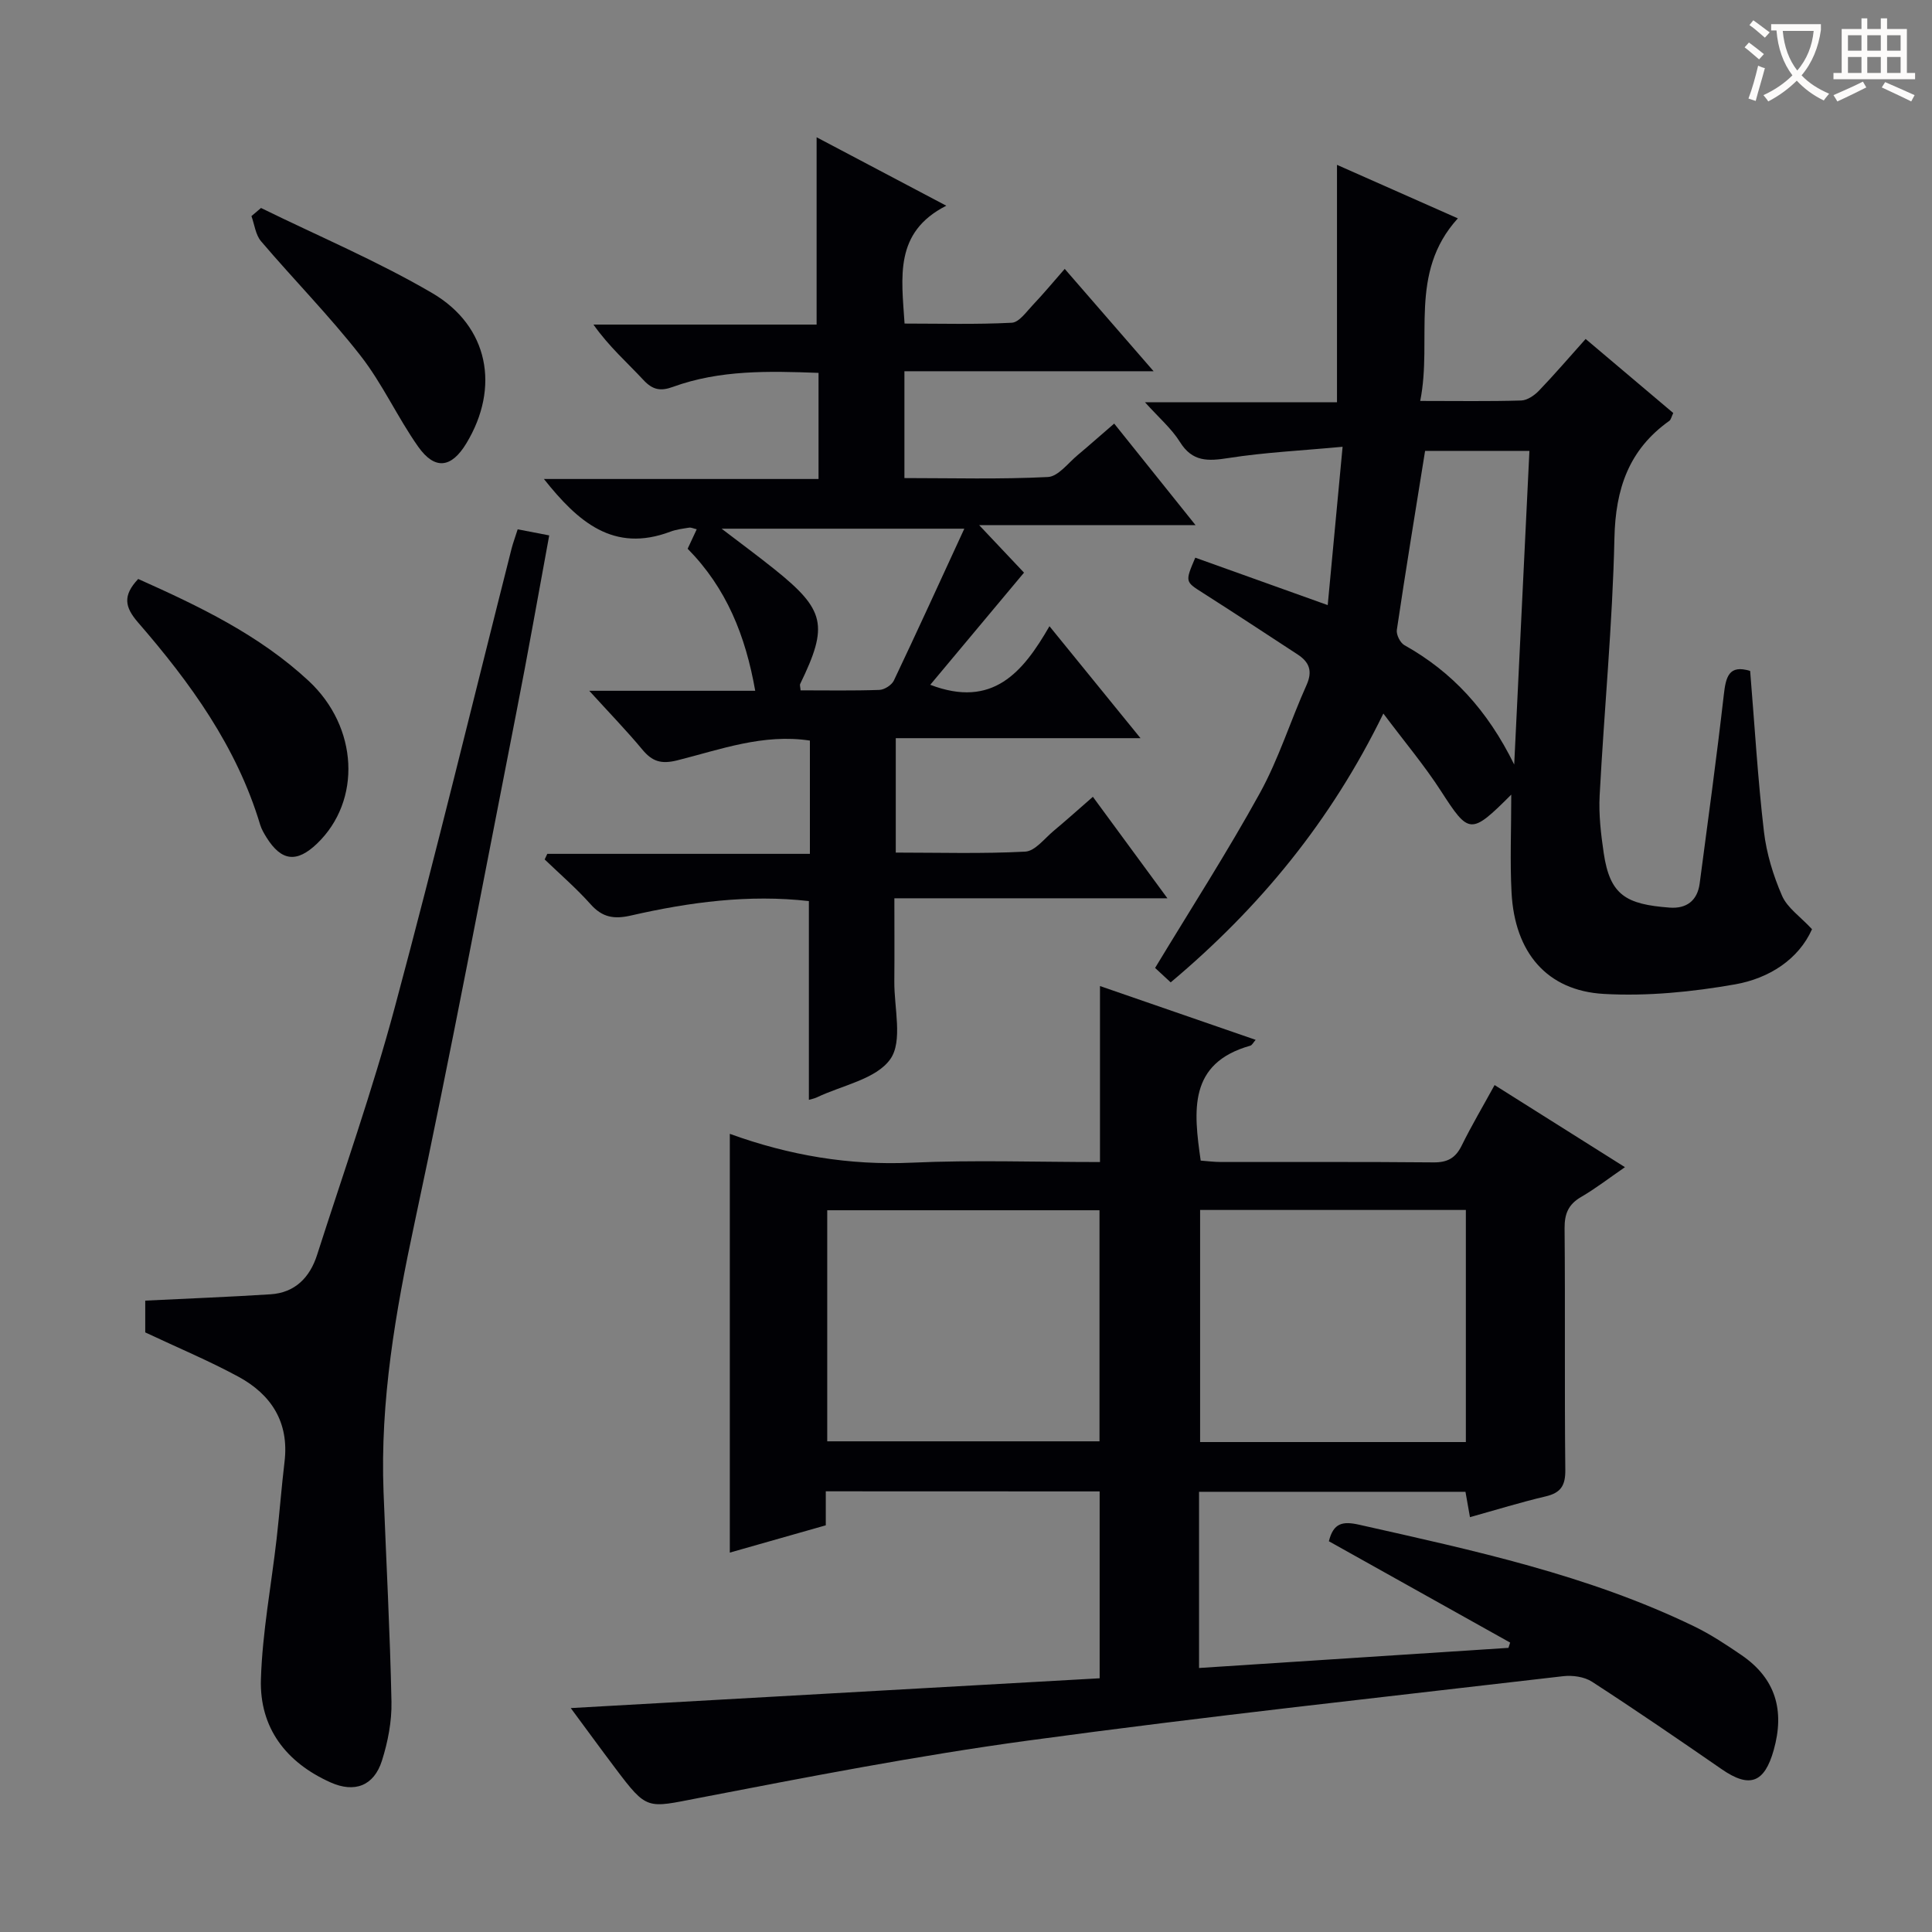 <svg enable-background="new 0 0 400 400" viewBox="0 0 400 400" xmlns="http://www.w3.org/2000/svg"><rect x="0" y="0" width="400" height="400" fill="#808080" stroke="none"/><g fill="#010105"><path d="m170.97 308.76v7.04c-6.55 1.86-13.01 3.7-19.87 5.65 0-29.04 0-57.48 0-86.7 12.33 4.47 24.72 6.56 37.66 5.97 12.78-.58 25.61-.13 38.98-.13 0-12.15 0-23.87 0-36.44 11.2 3.87 21.63 7.48 32.23 11.14-.47.52-.73 1.1-1.12 1.21-12.86 3.63-11.73 13.47-10.26 23.79 1.28.09 2.74.29 4.19.29 14.67.02 29.33-.06 44 .08 2.9.03 4.57-.89 5.84-3.47 2.05-4.16 4.42-8.16 6.82-12.54 8.96 5.64 17.66 11.12 26.99 17-3.23 2.22-6.04 4.4-9.08 6.17-2.63 1.53-3.44 3.47-3.42 6.47.15 16.66-.03 33.33.15 50 .04 3.25-.9 4.78-4.06 5.52-5.15 1.21-10.22 2.78-15.68 4.3-.3-1.7-.57-3.25-.93-5.25-18.27 0-36.62 0-55.16 0v36.48c21.48-1.4 42.77-2.78 64.06-4.17.12-.36.24-.73.35-1.09-12.52-7-25.04-14-37.53-20.98.94-3.81 2.87-4.19 6.28-3.42 23.65 5.32 47.37 10.39 69.38 21.06 3.42 1.66 6.63 3.79 9.78 5.94 7.08 4.85 8.96 11.46 6.66 19.65-1.91 6.78-4.96 7.98-10.75 3.98-8.89-6.14-17.8-12.25-26.86-18.12-1.6-1.04-4.05-1.38-6-1.15-36.95 4.31-73.95 8.31-110.8 13.33-22.85 3.11-45.53 7.52-68.19 11.89-10.7 2.06-10.6 2.65-17.21-6.13-3.09-4.1-6.11-8.25-9.25-12.49 36.6-2.06 72.96-4.11 109.5-6.17 0-13.47 0-25.9 0-38.69-18.84-.02-37.58-.02-56.7-.02zm56.67-58.19c-18.99 0-37.7 0-56.37 0v47.84h56.37c0-16.16 0-31.93 0-47.84zm75.85 47.99c0-16.37 0-32.13 0-48.05-18.56 0-36.78 0-55.02 0v48.05z"/><path d="m230.68 87.7c5.49 6.86 10.88 13.58 16.85 21.03-14.94 0-29.11 0-44.8 0 3.84 4.06 6.7 7.09 9.28 9.83-6.54 7.83-12.89 15.42-19.41 23.22 12.94 4.94 19.19-2.6 24.68-12.13 6.28 7.73 12.22 15.02 18.85 23.18-17.41 0-33.9 0-50.67 0v23.69c8.95 0 17.9.27 26.81-.2 2.04-.11 3.99-2.73 5.89-4.31 2.66-2.22 5.24-4.54 8.11-7.04 5.11 6.96 9.97 13.59 15.43 21.01-19.21 0-37.43 0-56.53 0 0 6.04.04 11.62-.01 17.21-.05 5.49 1.79 12.38-.83 16.09-2.93 4.15-9.95 5.41-15.19 7.91-.57.27-1.21.38-1.67.52 0-13.72 0-27.3 0-41.15-12.39-1.42-24.69.21-36.84 2.99-3.5.8-5.92.4-8.35-2.33-2.94-3.3-6.32-6.21-9.51-9.28.18-.39.36-.77.54-1.16h54.37c0-8.17 0-15.72 0-23.45-9.68-1.47-18.53 1.85-27.45 4.09-3.36.84-5.2.23-7.25-2.24-3.25-3.91-6.8-7.56-10.98-12.16h34.36c-2.01-11.41-5.94-21.24-13.99-29.41.59-1.26 1.19-2.55 1.88-4.03-.7-.16-1.15-.4-1.55-.34-1.31.21-2.66.37-3.89.83-11.83 4.46-19.18-2.08-26.2-10.9h56.86c0-7.53 0-14.58 0-21.97-10.33-.38-20.42-.64-30.15 2.9-2.51.92-4.17.65-6.07-1.39-3.39-3.65-7.17-6.94-10.38-11.51h46.2c0-13.41 0-26.12 0-38.78 8.33 4.39 17.12 9.03 26.85 14.17-10.84 5.51-9.26 14.77-8.64 24.4 7.36 0 14.79.21 22.2-.17 1.52-.08 3.04-2.29 4.37-3.69 2.17-2.28 4.18-4.71 6.59-7.46 6.03 6.95 11.86 13.66 18.4 21.19-17.71 0-34.53 0-51.59 0v22.12c9.88 0 19.81.28 29.71-.22 2.15-.11 4.21-2.94 6.23-4.6 2.44-2.04 4.8-4.15 7.49-6.46zm-31.03 21.76c-17.47 0-33.44 0-50.25 0 4.13 3.16 7.6 5.71 10.95 8.4 10.51 8.42 11.2 11.64 5.32 23.74-.12.24.03.61.08 1.33 5.43 0 10.88.1 16.32-.09 1.04-.04 2.54-1 2.99-1.93 4.83-10.16 9.49-20.39 14.59-31.45z"/><path d="m362.35 138.91c.94 11.42 1.58 22.36 2.85 33.23.53 4.55 1.93 9.13 3.76 13.33 1.09 2.5 3.78 4.3 6.2 6.91-2.78 6.25-8.89 10.18-15.92 11.42-8.92 1.57-18.18 2.49-27.19 1.98-11.82-.67-18.45-8.61-19.1-20.98-.34-6.4-.06-12.83-.06-20.28-8.42 8.41-8.75 8.23-14.57-.77-3.41-5.28-7.49-10.12-11.91-16.02-10.84 22.24-25.57 40.15-44.03 55.66-1.34-1.24-2.63-2.43-3.23-2.99 7.44-12.31 14.99-24.03 21.7-36.21 3.9-7.08 6.33-14.96 9.66-22.37 1.29-2.88.56-4.74-1.82-6.3-6.53-4.27-13.06-8.57-19.64-12.76-3.67-2.34-3.73-2.26-1.58-7.3 8.89 3.18 17.83 6.39 27.42 9.82 1.02-10.9 1.99-21.23 3.08-32.78-8.57.8-16.16 1.16-23.62 2.33-4.24.66-7.47.84-10.06-3.33-1.73-2.77-4.34-5-7.23-8.21h39.75c0-16.65 0-32.7 0-49.16 7.92 3.51 16.14 7.15 25.02 11.08-10.32 11.36-5.2 24.91-7.79 37.8 7.64 0 14.27.11 20.9-.09 1.26-.04 2.73-1.04 3.67-2.02 3.22-3.35 6.24-6.88 9.68-10.72 6.12 5.17 12.13 10.25 18.14 15.33-.38.78-.47 1.37-.81 1.62-8.4 5.96-11.15 14.09-11.37 24.28-.39 17.78-2.12 35.52-3.06 53.29-.21 3.94.26 7.97.84 11.9 1.29 8.77 4.65 10.63 13.63 11.31 3.49.27 5.77-1.42 6.24-5 1.72-13 3.5-25.99 4.99-39.01.42-3.75 1.04-6.36 5.46-4.99zm-48.85 19.38c1.09-22.58 2.12-43.69 3.15-64.94-7.61 0-14.69 0-21.6 0-2.01 12.55-4.03 24.79-5.85 37.06-.15.98.69 2.67 1.56 3.16 9.88 5.52 17.19 13.44 22.74 24.72z"/><path d="m107.18 109.59c2.3.44 4.19.81 6.53 1.26-2.29 12.4-4.4 24.44-6.76 36.43-6.94 35.33-13.58 70.72-21.12 105.92-3.95 18.45-7.15 36.84-6.42 55.76.56 14.46 1.34 28.92 1.64 43.38.08 4.06-.74 8.29-1.97 12.18-1.66 5.24-5.67 6.73-10.64 4.51-9.21-4.12-14.73-11.3-14.42-21.37.3-9.74 2.15-19.43 3.26-29.15.6-5.28 1-10.59 1.63-15.87.98-8.17-2.74-13.92-9.57-17.62-6.1-3.3-12.53-5.99-19.27-9.16 0-1.86 0-4.46 0-6.58 8.83-.44 17.4-.76 25.95-1.31 5.1-.33 8.15-3.53 9.63-8.16 5.47-17.06 11.45-33.99 16.09-51.27 8.49-31.56 16.16-63.33 24.19-95.01.29-1.12.7-2.2 1.25-3.94z"/><path d="m28.61 119.87c12.6 5.63 25.03 11.57 35.27 21.08 10.34 9.6 11 24.83 1.77 33.7-4.21 4.04-7.39 3.67-10.47-1.26-.52-.84-1.04-1.72-1.32-2.65-4.84-16.13-14.47-29.41-25.29-41.88-2.7-3.13-3.24-5.5.04-8.99z"/><path d="m54.04 43.06c11.84 5.81 24.07 10.97 35.43 17.61 11.74 6.87 14.07 19.57 7.09 31.11-3.09 5.12-6.51 5.6-9.98.7-4.29-6.08-7.39-13.03-11.96-18.87-6.43-8.23-13.8-15.71-20.58-23.67-1.13-1.33-1.35-3.45-1.98-5.2.67-.56 1.33-1.12 1.98-1.68z"/></g><path d="m362.1 8.8c1.1.8 2.1 1.6 3.1 2.4l-1 1.1c-1.3-1.1-2.3-2-3-2.5zm1.9 4.8c.5.2.9.4 1.4.5-.6 2.3-1.3 4.5-1.9 6.8l-1.5-.5c.8-2.1 1.4-4.3 2-6.8zm-1-9.4c1.3.9 2.4 1.8 3.4 2.5l-1 1.1c-1.4-1.2-2.4-2.1-3.2-2.6zm3.7 2.2v-1.4h10.3v1.2c-.5 3.6-1.8 6.8-4 9.4 1.5 1.6 3.4 2.8 5.7 3.8-.3.4-.7.8-1.1 1.4-2.3-1.1-4.1-2.5-5.6-4.1-1.6 1.6-3.6 3.1-5.9 4.3-.3-.5-.7-.9-1-1.3 2.4-1.1 4.4-2.5 6-4.1-1.9-2.5-3-5.6-3.3-9.3h-1.1zm8.8 0h-6.4c.3 3.3 1.3 6 3 8.2 2-2.3 3.1-5.1 3.4-8.2z" fill="#fcfbfa"/><path d="m385.3 3.8h1.3v2.2h2.8v-2.2h1.3v2.2h4.1v9.1h1.7v1.3h-16.9v-1.3h1.7v-9.1h4.1v-2.2zm.4 13.1.7 1.2c-1.8.9-3.8 1.9-6 2.9-.2-.4-.5-.8-.8-1.3 2.3-1 4.3-1.9 6.1-2.8zm-3.1-6.4h2.8v-3.2h-2.8zm0 4.6h2.8v-3.3h-2.8zm4-4.6h2.8v-3.2h-2.8zm0 4.6h2.8v-3.3h-2.8zm3.7 1.9c2.1.9 4.1 1.8 6.1 2.7l-.7 1.3c-2.2-1.1-4.2-2-6.1-2.9zm3.2-9.7h-2.8v3.2h2.8zm-2.8 7.8h2.8v-3.3h-2.8z" fill="#fcfbfa"/></svg>
